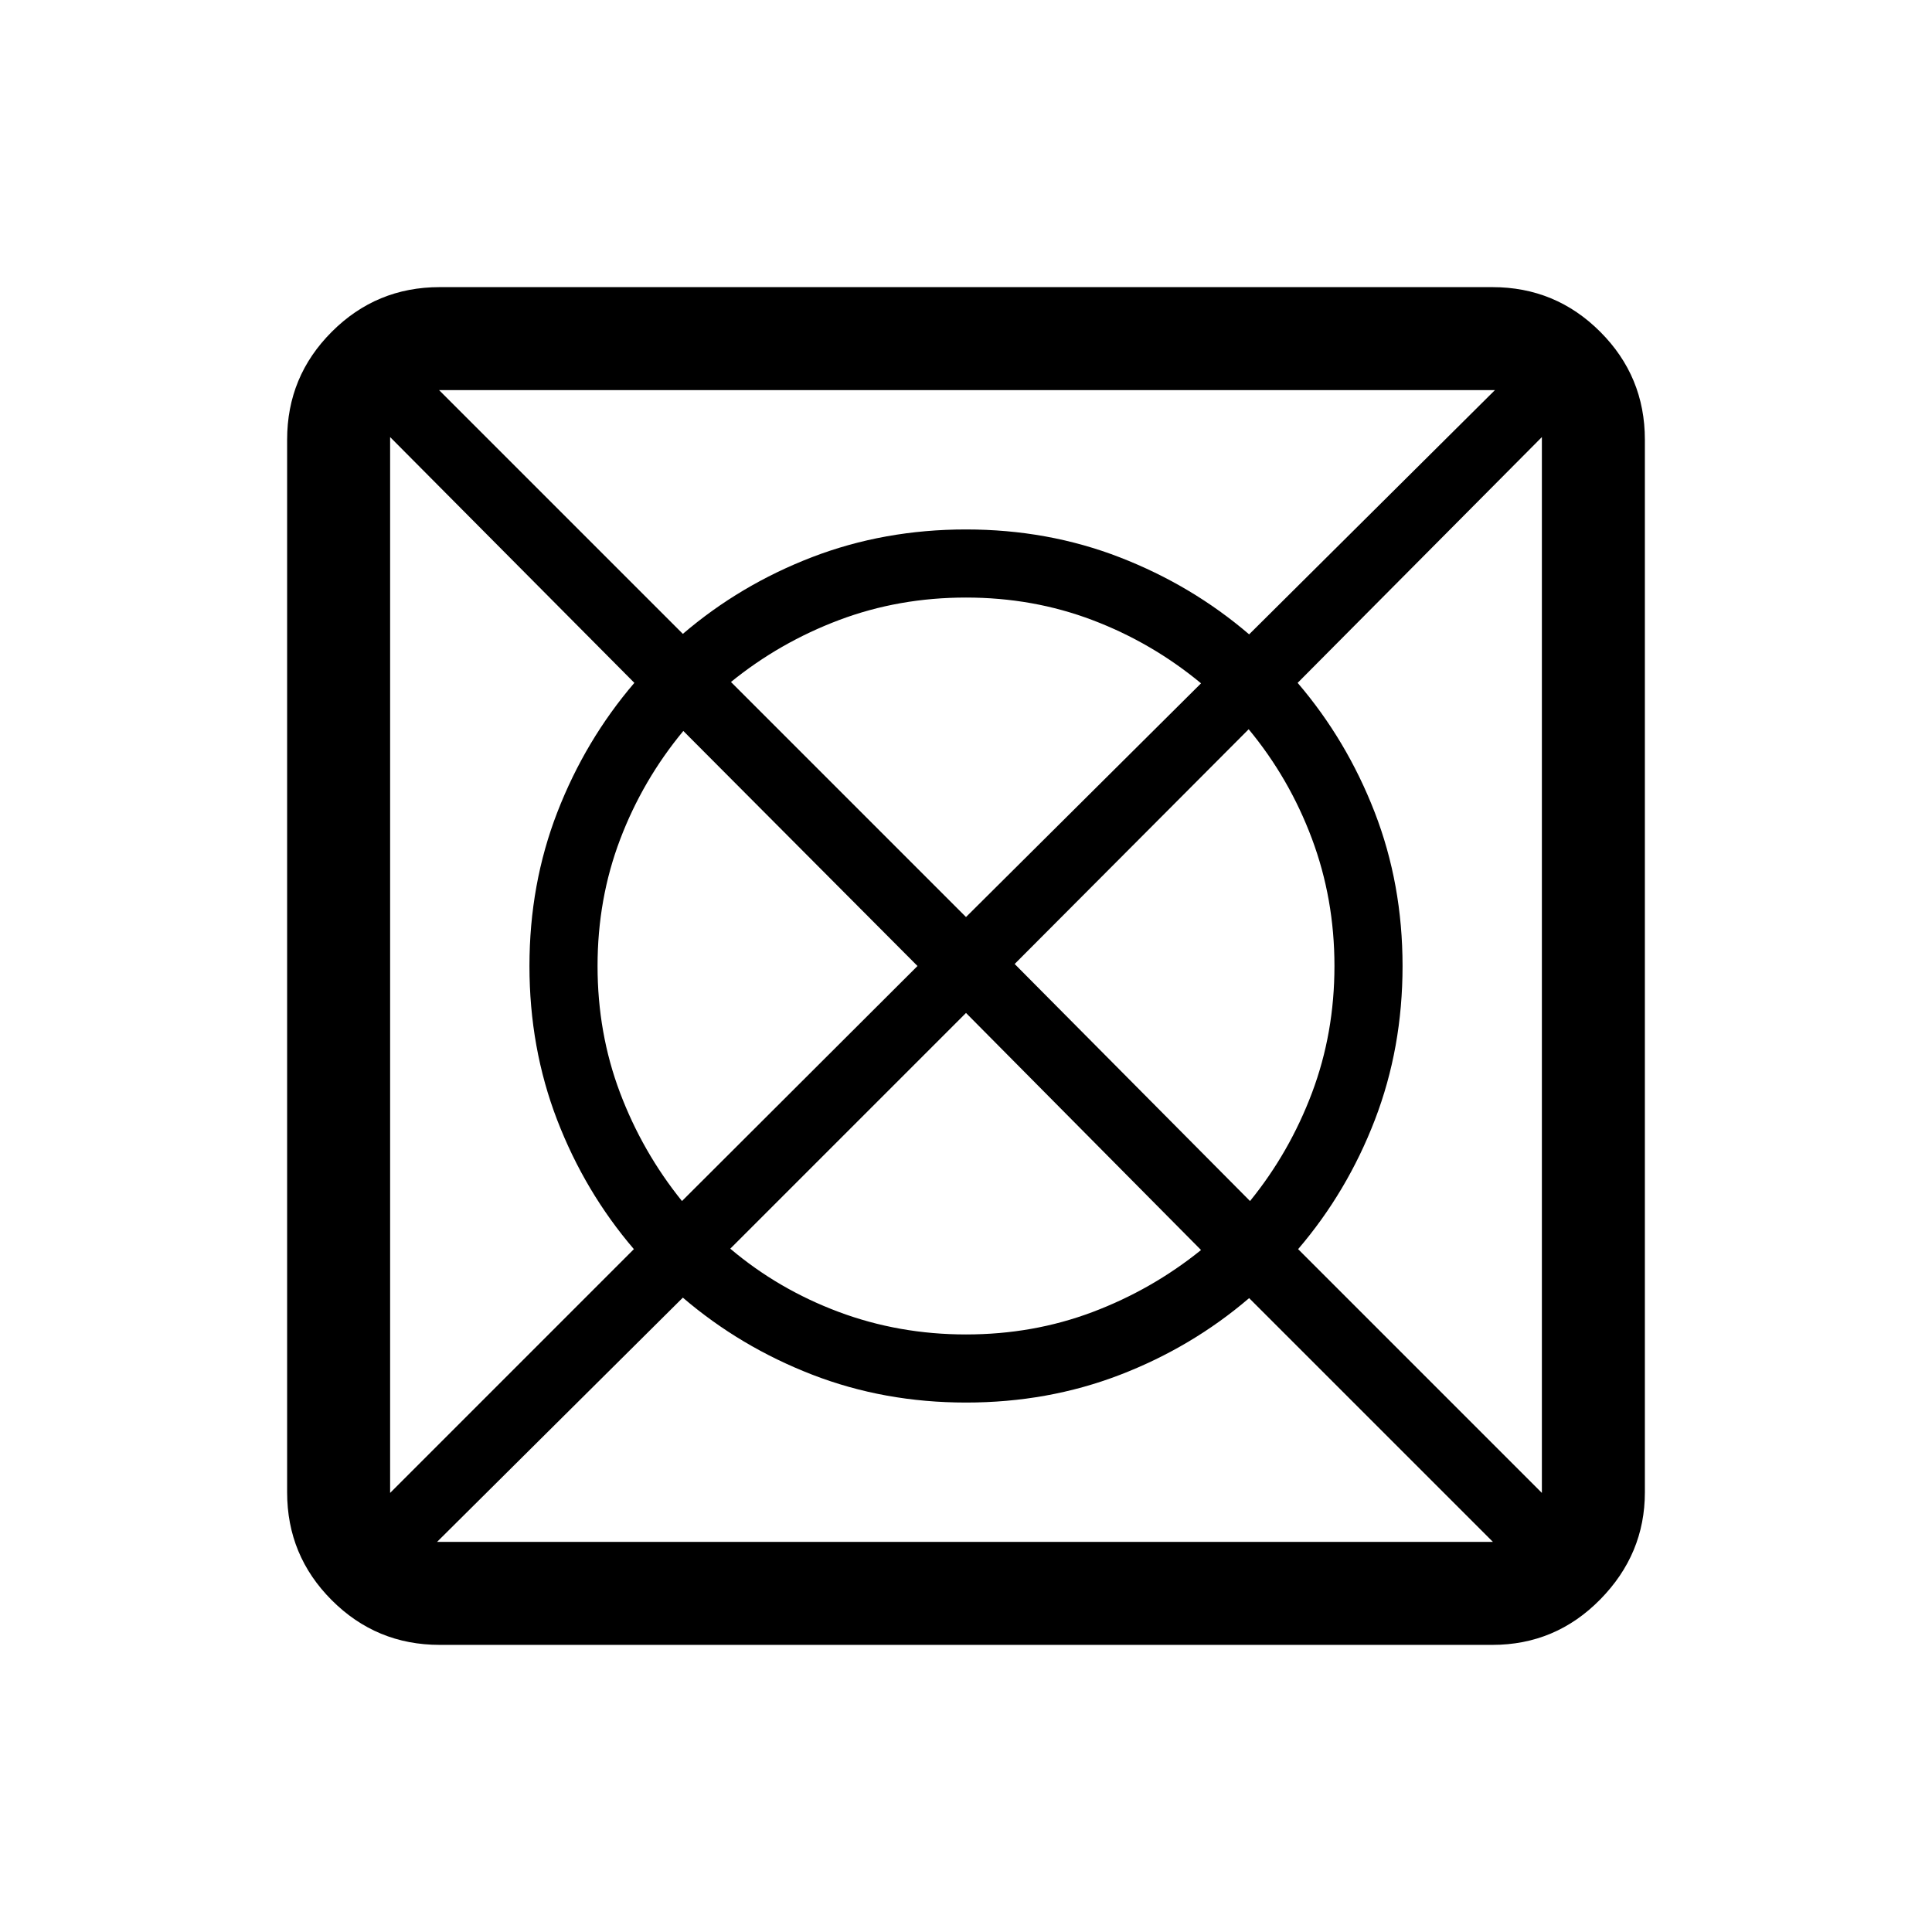 <svg xmlns="http://www.w3.org/2000/svg" height="40" viewBox="0 -960 960 960" width="40"><path d="M217.18-193.85h524.64L620.69-314.97q-28.48 24.38-64.24 38.14-35.76 13.75-76.45 13.75-40.69 0-76.45-13.87-35.76-13.87-64.24-38.26L217.18-193.85Zm-23.33-24.33 121.12-121.13q-24.38-28.48-38.14-64.24-13.75-35.76-13.75-76.45 0-40.69 13.87-76.45 13.87-35.76 38.26-64.24L193.85-742.82v524.64Zm145.02-145.03L455.9-480 339.54-596.79q-20.18 24.35-31.4 53.89-11.22 29.54-11.22 62.9t11.14 62.9q11.15 29.54 30.81 53.89ZM480-296.92q33.36 0 62.9-11.14 29.54-11.15 53.89-30.81L480-456.67 362.87-339.54q23.85 20.18 53.81 31.4 29.96 11.22 63.32 11.22Zm0-207.41 116.79-116.13q-24.35-20.18-53.89-31.4-29.54-11.22-62.9-11.22t-62.97 11.14q-29.62 11.15-53.82 30.81L480-504.33Zm141.13 141.12q19.66-24.2 30.81-53.82 11.14-29.61 11.14-62.97t-11.22-63.32q-11.22-29.96-31.4-54.32L504.18-481l116.95 117.79Zm145.02 145.03v-524.64L644.79-620.69q24.39 28.48 38.26 64.24 13.87 35.76 13.87 76.45 0 40.69-13.75 76.45-13.76 35.76-38.14 64.24l121.12 121.13ZM620.69-644.79l122.13-121.36H218.18l121.13 121.12q28.48-24.38 64.24-38.14 35.76-13.75 76.45-13.75 40.69 0 76.45 13.87 35.76 13.87 64.24 38.26ZM218.46-142.67q-31.42 0-53.6-22.19-22.19-22.18-22.19-53.6v-523.08q0-31.42 22.19-53.6 22.18-22.19 53.6-22.19h523.08q31.42 0 53.6 22.19 22.19 22.18 22.19 53.6v523.08q0 30.65-22.19 53.22-22.18 22.57-53.6 22.57H218.46Z"/></svg>